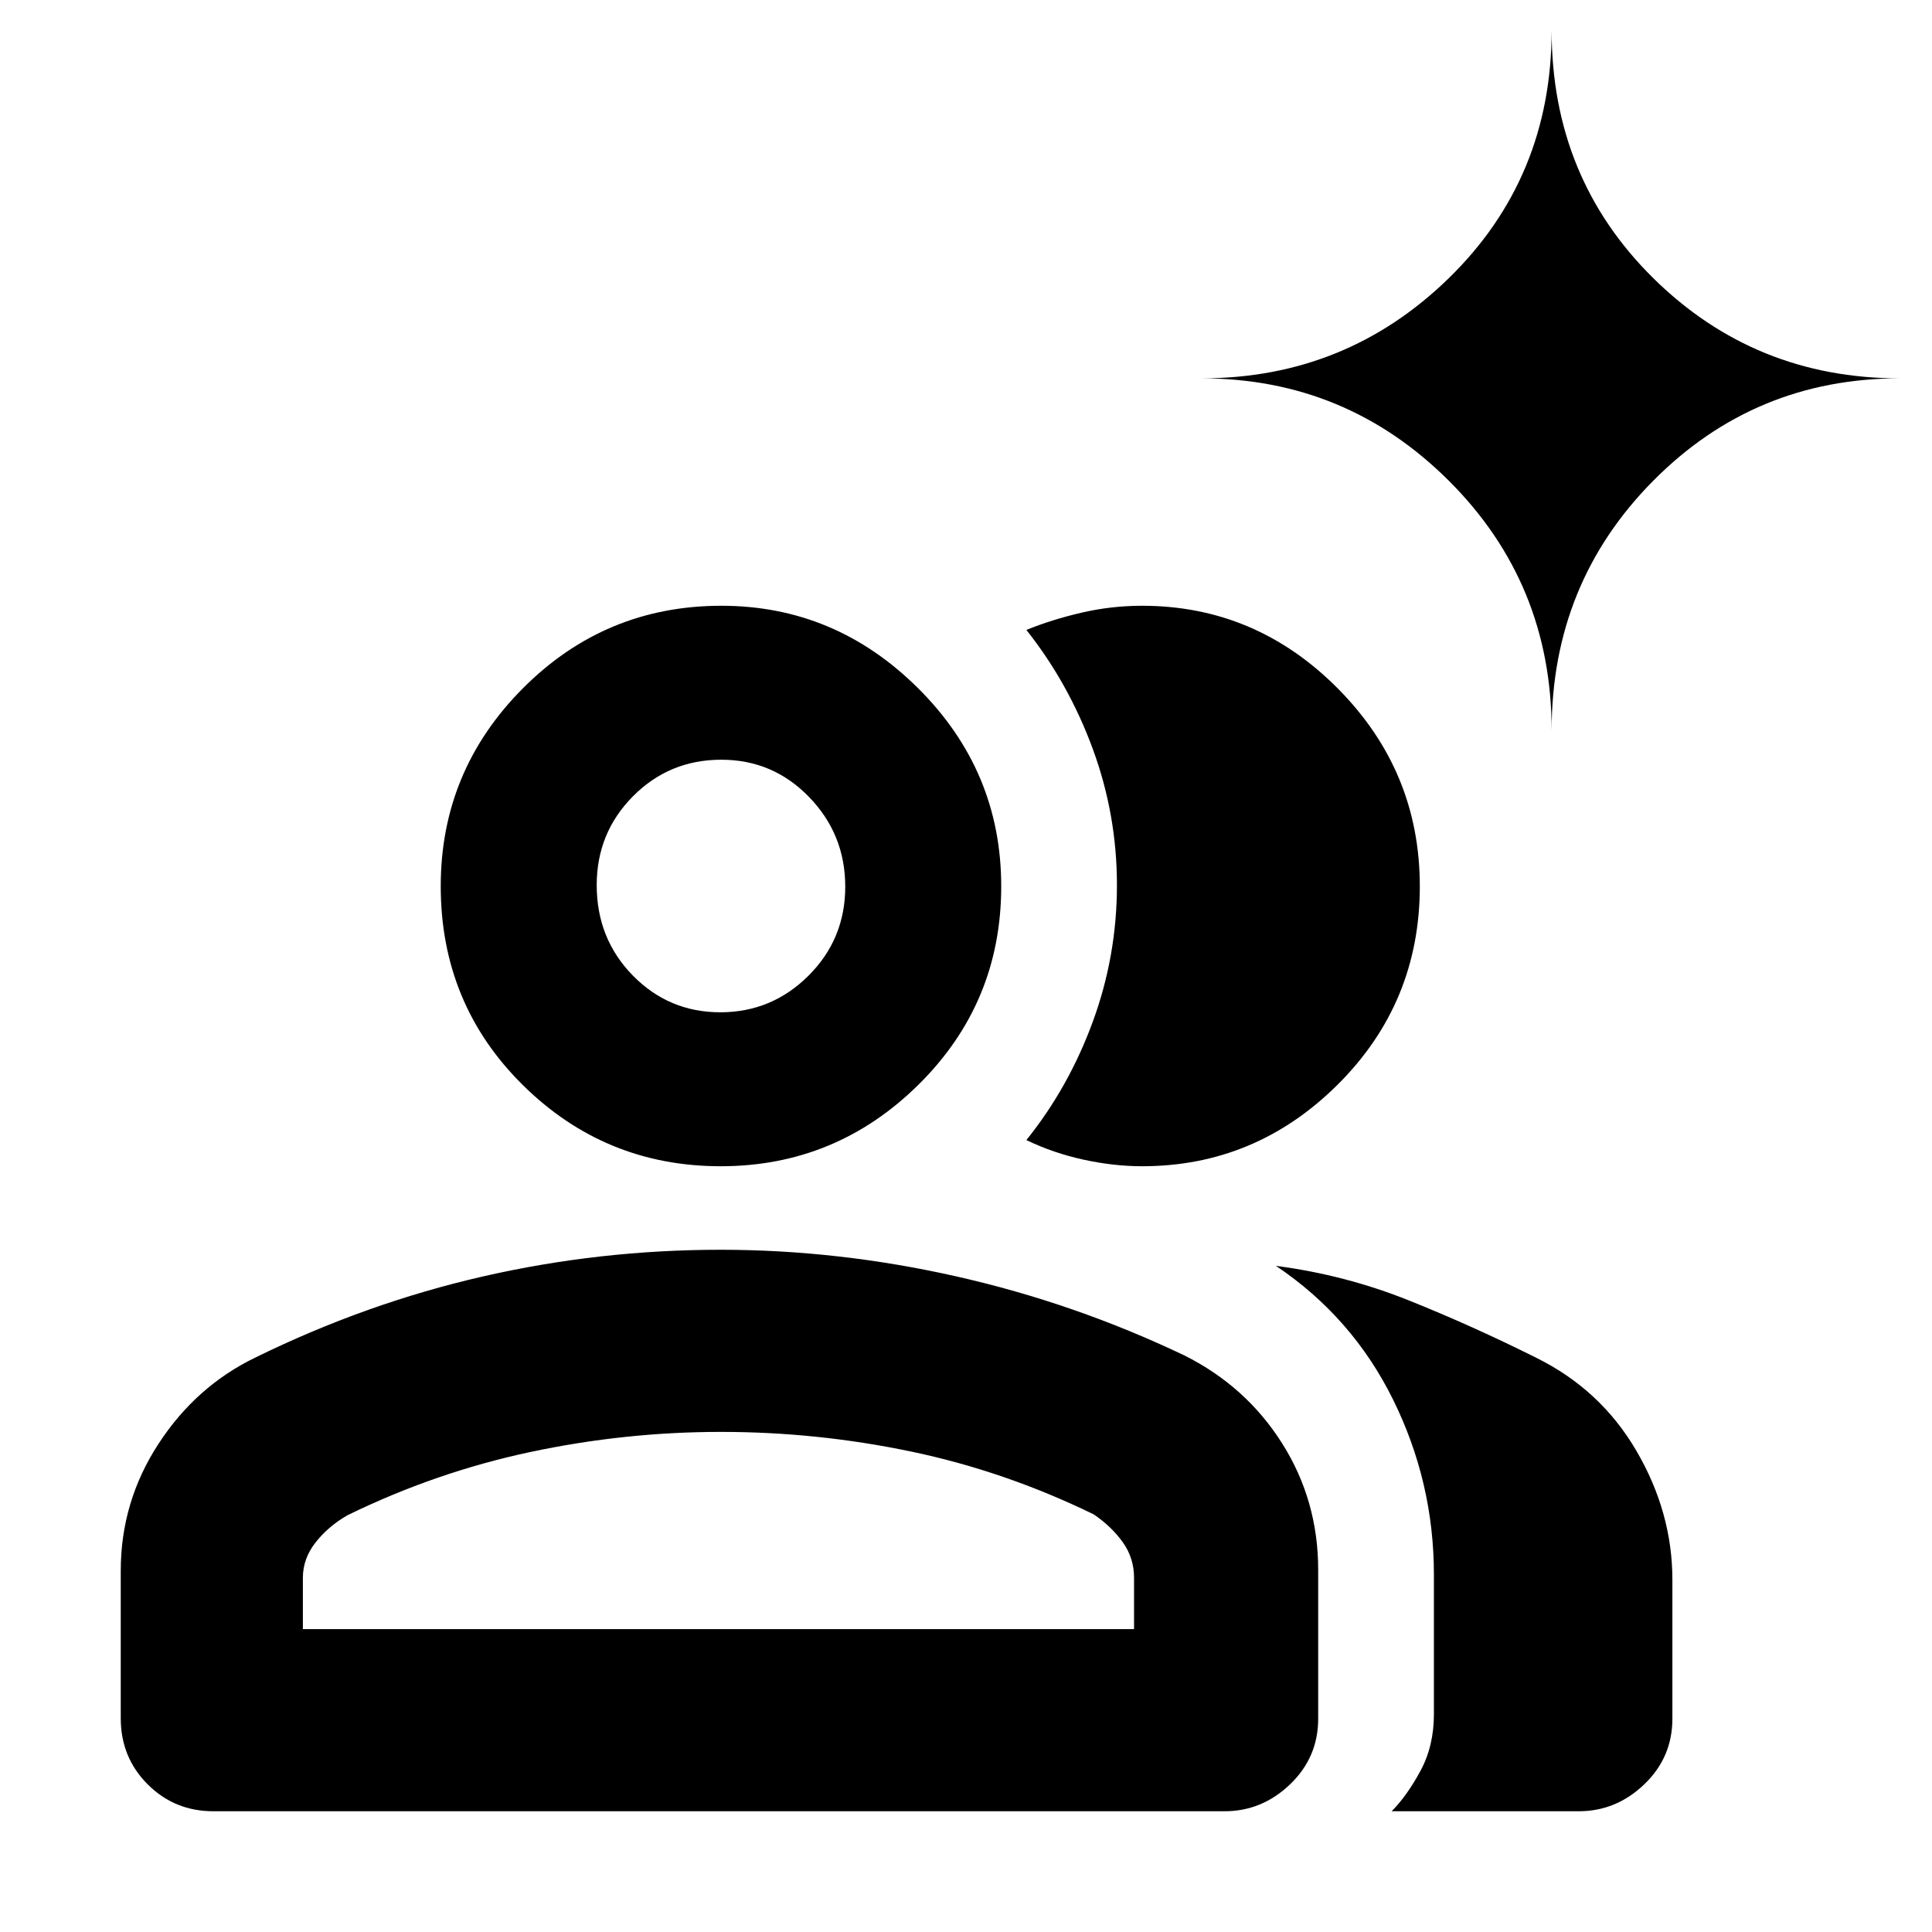 <svg xmlns="http://www.w3.org/2000/svg" height="48" viewBox="0 -960 960 960" width="48"><path d="M106-60q-19.25 0-32.625-13.375T60-106.224V-179.5q0-34.251 18.7-62.99 18.7-28.739 48.3-43.01 55.044-27 112.998-40.25Q297.953-339 358.062-339q58.453 0 117.196 13.25Q534-312.5 588.5-286.5q30.669 15.333 48.585 43.698Q655-214.437 655-179.955V-106q0 19.25-13.975 32.625T608.5-60H106Zm678.5 0h-93q7.5-7.5 14.25-19.927 6.75-12.426 6.75-28.261v-69.398q0-45.824-20.25-86.869T634-331q34.5 4.5 66.25 17.25t62.832 28.284q32.199 15.822 50.059 46.414Q831-208.461 831-175v69q0 19.25-13.975 32.625T784.5-60ZM358.106-380.5q-57.492 0-98.299-40.326Q219-461.152 219-519.662 219-577 259.84-618q40.841-41 98.615-41 56.602 0 97.824 41.055 41.221 41.054 41.221 98.339 0 57.935-41.055 98.52-41.054 40.586-98.339 40.586ZM705.5-519.606q0 57.935-40.793 98.52Q623.914-380.5 567.5-380.5q-14 0-29-3.25T510-393.5q21.021-26.135 33.01-58.843Q555-485.051 555-520.192q0-35.012-12-67.66Q531-620.5 510-647q12.75-5.167 27.482-8.583Q552.214-659 567.5-659q56.414 0 97.207 41.055 40.793 41.054 40.793 98.339ZM150.5-150.5h413V-176q0-9.826-5.573-17.637-5.574-7.81-14.427-13.863-44.16-21.5-90.834-31.25-46.673-9.75-94.42-9.75-47.746 0-94.746 10-47 10-90.941 31.462Q163-201.5 156.75-193.5T150.5-176v25.5ZM357.912-457q25.588 0 43.838-18.203Q420-493.407 420-519.412q0-26.005-17.963-44.546-17.963-18.542-43.625-18.542-25.87 0-43.891 18.169-18.021 18.169-18.021 44.125 0 26.581 17.912 44.894Q332.324-457 357.912-457ZM771-597q0-73.167-51.042-124.083Q668.917-772 597-772q71.917 0 122.958-49.833Q771-871.667 771-945q0 73.333 50.458 123.167Q871.917-772 944-772q-72.083 0-122.542 50.917Q771-670.167 771-597ZM357.5-150.5Zm2-370.5Z"/></svg>